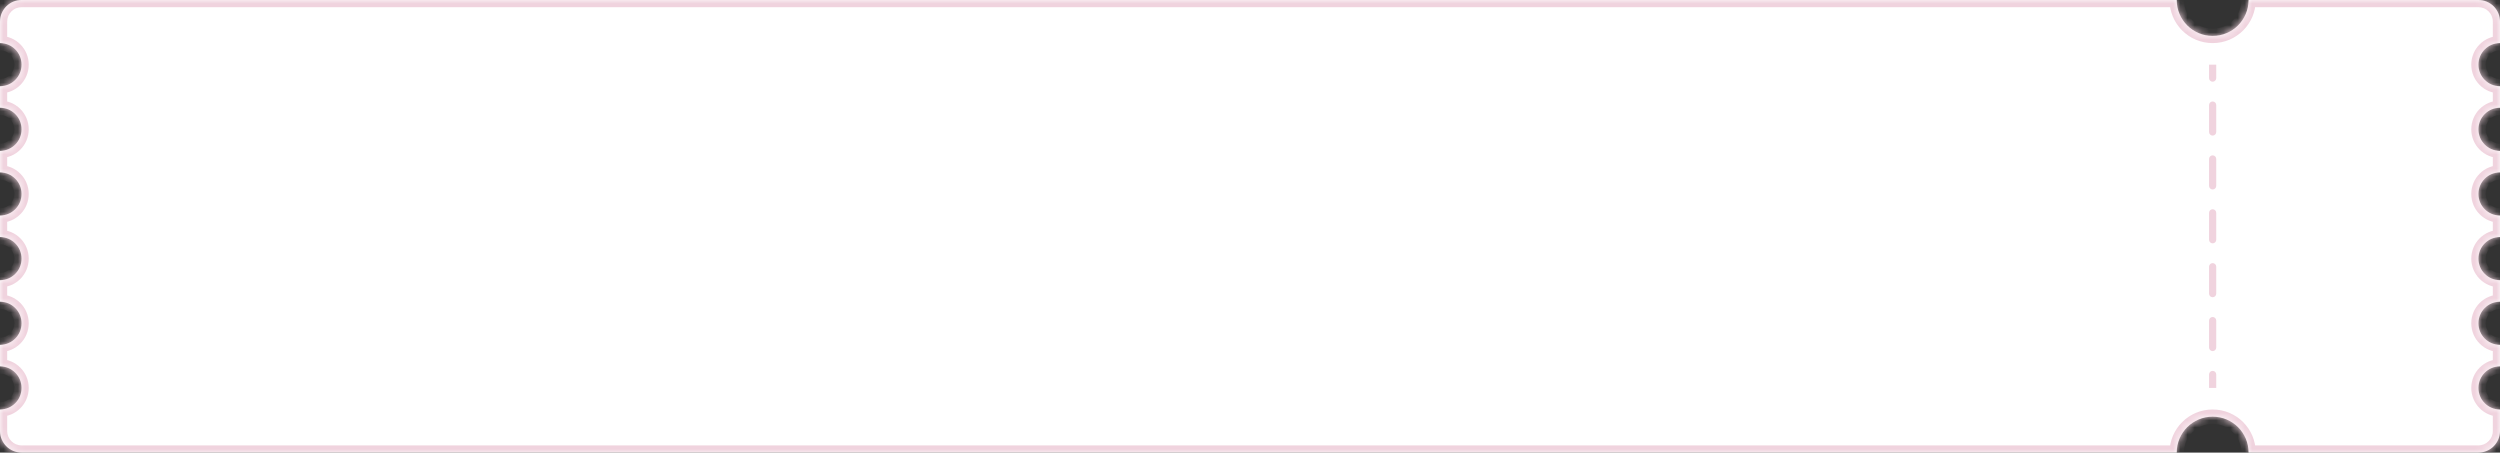 <svg width="348" height="63" viewBox="0 0 348 63" fill="none" xmlns="http://www.w3.org/2000/svg">
<rect x="0" y="0" width="348" height="63" fill="#333333" stroke="none"/>
<mask id="path-1-inside-1_632_9003" fill="white">
<path fill-rule="evenodd" clip-rule="evenodd" d="M308 5C310.761 5 313 2.761 313 0H345C346.657 0 348 1.343 348 3V6C346.343 6 345 7.343 345 9C345 10.657 346.343 12 348 12V15C346.343 15 345 16.343 345 18C345 19.657 346.343 21 348 21V24C346.343 24 345 25.343 345 27C345 28.657 346.343 30 348 30V33C346.343 33 345 34.343 345 36C345 37.657 346.343 39 348 39V42C346.343 42 345 43.343 345 45C345 46.657 346.343 48 348 48V51C346.343 51 345 52.343 345 54C345 55.657 346.343 57 348 57V60C348 61.657 346.657 63 345 63H313C313 60.239 310.761 58 308 58C305.239 58 303 60.239 303 63H3C1.343 63 0 61.657 0 60V57C1.657 57 3 55.657 3 54C3 52.343 1.657 51 0 51V48C1.657 48 3 46.657 3 45C3 43.343 1.657 42 0 42V39C1.657 39 3 37.657 3 36C3 34.343 1.657 33 0 33V30C1.657 30 3 28.657 3 27C3 25.343 1.657 24 0 24V21C1.657 21 3 19.657 3 18C3 16.343 1.657 15 0 15V12C1.657 12 3 10.657 3 9C3 7.343 1.657 6 0 6V3C0 1.343 1.343 0 3 0H303C303 2.761 305.239 5 308 5Z"/>
</mask>
<path fill-rule="evenodd" clip-rule="evenodd" d="M308 5C310.761 5 313 2.761 313 0H345C346.657 0 348 1.343 348 3V6C346.343 6 345 7.343 345 9C345 10.657 346.343 12 348 12V15C346.343 15 345 16.343 345 18C345 19.657 346.343 21 348 21V24C346.343 24 345 25.343 345 27C345 28.657 346.343 30 348 30V33C346.343 33 345 34.343 345 36C345 37.657 346.343 39 348 39V42C346.343 42 345 43.343 345 45C345 46.657 346.343 48 348 48V51C346.343 51 345 52.343 345 54C345 55.657 346.343 57 348 57V60C348 61.657 346.657 63 345 63H313C313 60.239 310.761 58 308 58C305.239 58 303 60.239 303 63H3C1.343 63 0 61.657 0 60V57C1.657 57 3 55.657 3 54C3 52.343 1.657 51 0 51V48C1.657 48 3 46.657 3 45C3 43.343 1.657 42 0 42V39C1.657 39 3 37.657 3 36C3 34.343 1.657 33 0 33V30C1.657 30 3 28.657 3 27C3 25.343 1.657 24 0 24V21C1.657 21 3 19.657 3 18C3 16.343 1.657 15 0 15V12C1.657 12 3 10.657 3 9C3 7.343 1.657 6 0 6V3C0 1.343 1.343 0 3 0H303C303 2.761 305.239 5 308 5Z" fill="white"/>
<path d="M313 0V-1H312V0H313ZM348 6V7H349V6H348ZM348 12H349V11H348V12ZM348 15V16H349V15H348ZM348 21H349V20H348V21ZM348 24V25H349V24H348ZM348 30H349V29H348V30ZM348 33V34H349V33H348ZM348 39H349V38H348V39ZM348 42V43H349V42H348ZM348 48H349V47H348V48ZM348 51V52H349V51H348ZM348 57H349V56H348V57ZM313 63H312V64H313V63ZM303 63V64H304V63H303ZM0 57V56H-1V57H0ZM0 51H-1V52H0V51ZM0 48V47H-1V48H0ZM0 42H-1V43H0V42ZM0 39V38H-1V39H0ZM0 33H-1V34H0V33ZM0 30V29H-1V30H0ZM0 24H-1V25H0V24ZM0 21V20H-1V21H0ZM0 15H-1V16H0V15ZM0 12V11H-1V12H0ZM0 6H-1V7H0V6ZM303 0H304V-1H303V0ZM312 0C312 2.209 310.209 4 308 4V6C311.314 6 314 3.314 314 0H312ZM345 -1H313V1H345V-1ZM349 3C349 0.791 347.209 -1 345 -1V1C346.105 1 347 1.895 347 3H349ZM349 6V3H347V6H349ZM346 9C346 7.895 346.895 7 348 7V5C345.791 5 344 6.791 344 9H346ZM348 11C346.895 11 346 10.105 346 9H344C344 11.209 345.791 13 348 13V11ZM349 15V12H347V15H349ZM346 18C346 16.895 346.895 16 348 16V14C345.791 14 344 15.791 344 18H346ZM348 20C346.895 20 346 19.105 346 18H344C344 20.209 345.791 22 348 22V20ZM349 24V21H347V24H349ZM346 27C346 25.895 346.895 25 348 25V23C345.791 23 344 24.791 344 27H346ZM348 29C346.895 29 346 28.105 346 27H344C344 29.209 345.791 31 348 31V29ZM349 33V30H347V33H349ZM346 36C346 34.895 346.895 34 348 34V32C345.791 32 344 33.791 344 36H346ZM348 38C346.895 38 346 37.105 346 36H344C344 38.209 345.791 40 348 40V38ZM349 42V39H347V42H349ZM346 45C346 43.895 346.895 43 348 43V41C345.791 41 344 42.791 344 45H346ZM348 47C346.895 47 346 46.105 346 45H344C344 47.209 345.791 49 348 49V47ZM349 51V48H347V51H349ZM346 54C346 52.895 346.895 52 348 52V50C345.791 50 344 51.791 344 54H346ZM348 56C346.895 56 346 55.105 346 54H344C344 56.209 345.791 58 348 58V56ZM349 60V57H347V60H349ZM345 64C347.209 64 349 62.209 349 60H347C347 61.105 346.105 62 345 62V64ZM313 64H345V62H313V64ZM308 59C310.209 59 312 60.791 312 63H314C314 59.686 311.314 57 308 57V59ZM304 63C304 60.791 305.791 59 308 59V57C304.686 57 302 59.686 302 63H304ZM3 64H303V62H3V64ZM-1 60C-1 62.209 0.791 64 3 64V62C1.895 62 1 61.105 1 60H-1ZM-1 57V60H1V57H-1ZM2 54C2 55.105 1.105 56 0 56V58C2.209 58 4 56.209 4 54H2ZM0 52C1.105 52 2 52.895 2 54H4C4 51.791 2.209 50 0 50V52ZM-1 48V51H1V48H-1ZM2 45C2 46.105 1.105 47 0 47V49C2.209 49 4 47.209 4 45H2ZM0 43C1.105 43 2 43.895 2 45H4C4 42.791 2.209 41 0 41V43ZM-1 39V42H1V39H-1ZM2 36C2 37.105 1.105 38 0 38V40C2.209 40 4 38.209 4 36H2ZM0 34C1.105 34 2 34.895 2 36H4C4 33.791 2.209 32 0 32V34ZM-1 30V33H1V30H-1ZM2 27C2 28.105 1.105 29 0 29V31C2.209 31 4 29.209 4 27H2ZM0 25C1.105 25 2 25.895 2 27H4C4 24.791 2.209 23 0 23V25ZM-1 21V24H1V21H-1ZM2 18C2 19.105 1.105 20 0 20V22C2.209 22 4 20.209 4 18H2ZM0 16C1.105 16 2 16.895 2 18H4C4 15.791 2.209 14 0 14V16ZM-1 12V15H1V12H-1ZM2 9C2 10.105 1.105 11 0 11V13C2.209 13 4 11.209 4 9H2ZM0 7C1.105 7 2 7.895 2 9H4C4 6.791 2.209 5 0 5V7ZM-1 3V6H1V3H-1ZM3 -1C0.791 -1 -1 0.791 -1 3H1C1 1.895 1.895 1 3 1V-1ZM303 -1H3V1H303V-1ZM308 4C305.791 4 304 2.209 304 0H302C302 3.314 304.686 6 308 6V4Z" fill="#F0D3DE" mask="url(#path-1-inside-1_632_9003)"/>
<path d="M307.5 10.875C307.5 11.151 307.724 11.375 308 11.375C308.276 11.375 308.5 11.151 308.5 10.875L307.5 10.875ZM308.5 14.625C308.5 14.349 308.276 14.125 308 14.125C307.724 14.125 307.5 14.349 307.5 14.625L308.5 14.625ZM307.5 18.375C307.5 18.651 307.724 18.875 308 18.875C308.276 18.875 308.5 18.651 308.5 18.375L307.5 18.375ZM308.5 22.125C308.5 21.849 308.276 21.625 308 21.625C307.724 21.625 307.5 21.849 307.5 22.125L308.5 22.125ZM307.5 25.875C307.5 26.151 307.724 26.375 308 26.375C308.276 26.375 308.5 26.151 308.5 25.875L307.5 25.875ZM308.5 29.625C308.5 29.349 308.276 29.125 308 29.125C307.724 29.125 307.5 29.349 307.5 29.625L308.5 29.625ZM307.5 33.375C307.5 33.651 307.724 33.875 308 33.875C308.276 33.875 308.5 33.651 308.5 33.375L307.5 33.375ZM308.5 37.125C308.5 36.849 308.276 36.625 308 36.625C307.724 36.625 307.5 36.849 307.5 37.125L308.5 37.125ZM307.5 40.875C307.5 41.151 307.724 41.375 308 41.375C308.276 41.375 308.5 41.151 308.5 40.875L307.5 40.875ZM308.5 44.625C308.5 44.349 308.276 44.125 308 44.125C307.724 44.125 307.5 44.349 307.5 44.625L308.5 44.625ZM307.5 48.375C307.5 48.651 307.724 48.875 308 48.875C308.276 48.875 308.5 48.651 308.5 48.375L307.5 48.375ZM308.5 52.125C308.5 51.849 308.276 51.625 308 51.625C307.724 51.625 307.5 51.849 307.5 52.125L308.5 52.125ZM307.5 9L307.5 10.875L308.5 10.875L308.5 9L307.5 9ZM307.5 14.625L307.5 18.375L308.5 18.375L308.5 14.625L307.5 14.625ZM307.5 22.125L307.5 25.875L308.5 25.875L308.5 22.125L307.5 22.125ZM307.5 29.625L307.5 33.375L308.5 33.375L308.5 29.625L307.5 29.625ZM307.5 37.125L307.5 40.875L308.5 40.875L308.5 37.125L307.5 37.125ZM307.5 44.625L307.5 48.375L308.5 48.375L308.5 44.625L307.5 44.625ZM307.5 52.125L307.5 54L308.5 54L308.5 52.125L307.5 52.125Z" fill="#F0D3DE"/>
</svg>
